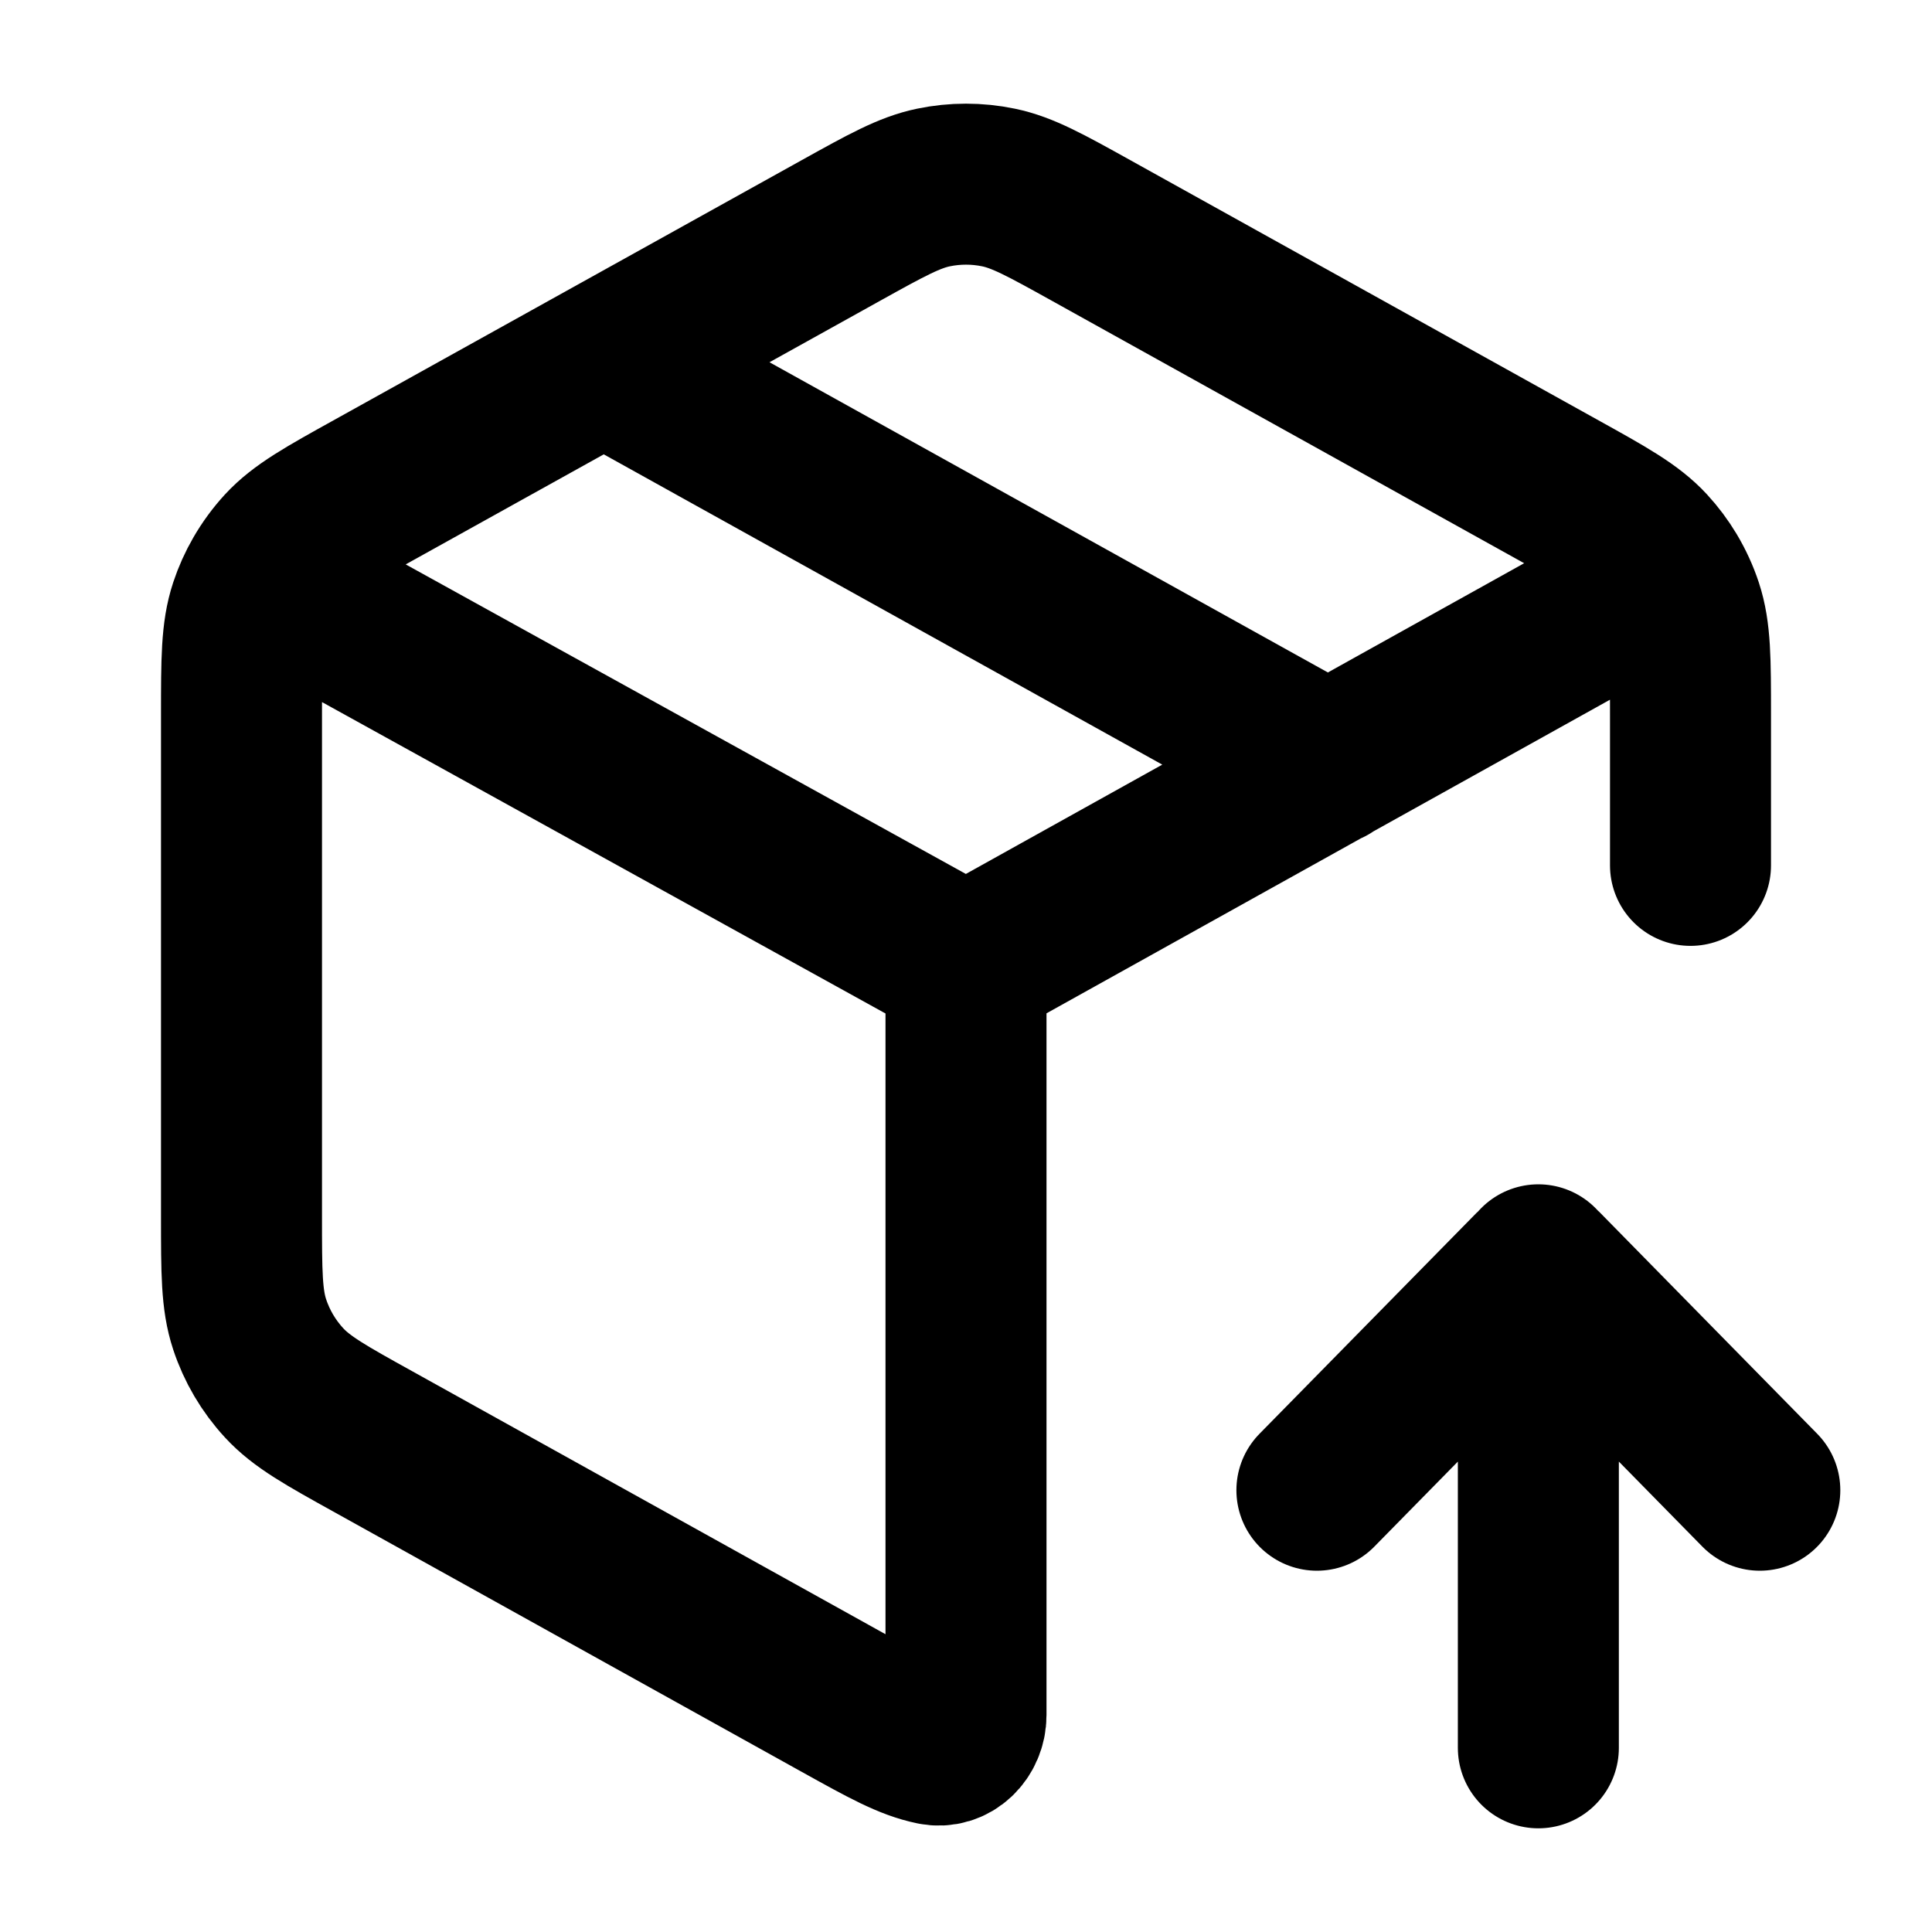 <svg width="24" height="24" viewBox="0 0 24 24" fill="none" xmlns="http://www.w3.org/2000/svg">
<path d="M20.716 7.149C20.646 7.032 20.564 6.922 20.471 6.821C20.253 6.585 19.953 6.418 19.354 6.086L13.554 2.863C12.987 2.548 12.703 2.391 12.403 2.329C12.137 2.274 11.863 2.274 11.597 2.329C11.297 2.391 11.013 2.548 10.446 2.863L4.646 6.086C4.047 6.418 3.747 6.585 3.529 6.821C3.429 6.93 3.342 7.049 3.269 7.175M20.716 7.149C20.791 7.275 20.853 7.409 20.899 7.549C21 7.855 21 8.198 21 8.883V10.75M20.716 7.149L12 12M3.269 7.175C3.2 7.294 3.144 7.419 3.101 7.549C3 7.855 3 8.198 3 8.883V15.117C3 15.802 3 16.145 3.101 16.451C3.19 16.721 3.336 16.969 3.529 17.178C3.747 17.415 4.047 17.582 4.646 17.914L10.446 21.137C11.013 21.452 11.297 21.609 11.597 21.671C11.817 21.716 12 21.53 12 21.306L12 12M3.269 7.175L12 12M16.5 9.5L7.5 4.5M19.11 21.712V15.745M19.11 15.745V15.712M19.11 15.745C19.13 15.745 19.15 15.753 19.166 15.768L21.861 18.512M19.11 15.745C19.09 15.745 19.07 15.753 19.055 15.768L16.359 18.512" stroke="currentColor" stroke-width="2" stroke-linecap="round"/>
</svg>

